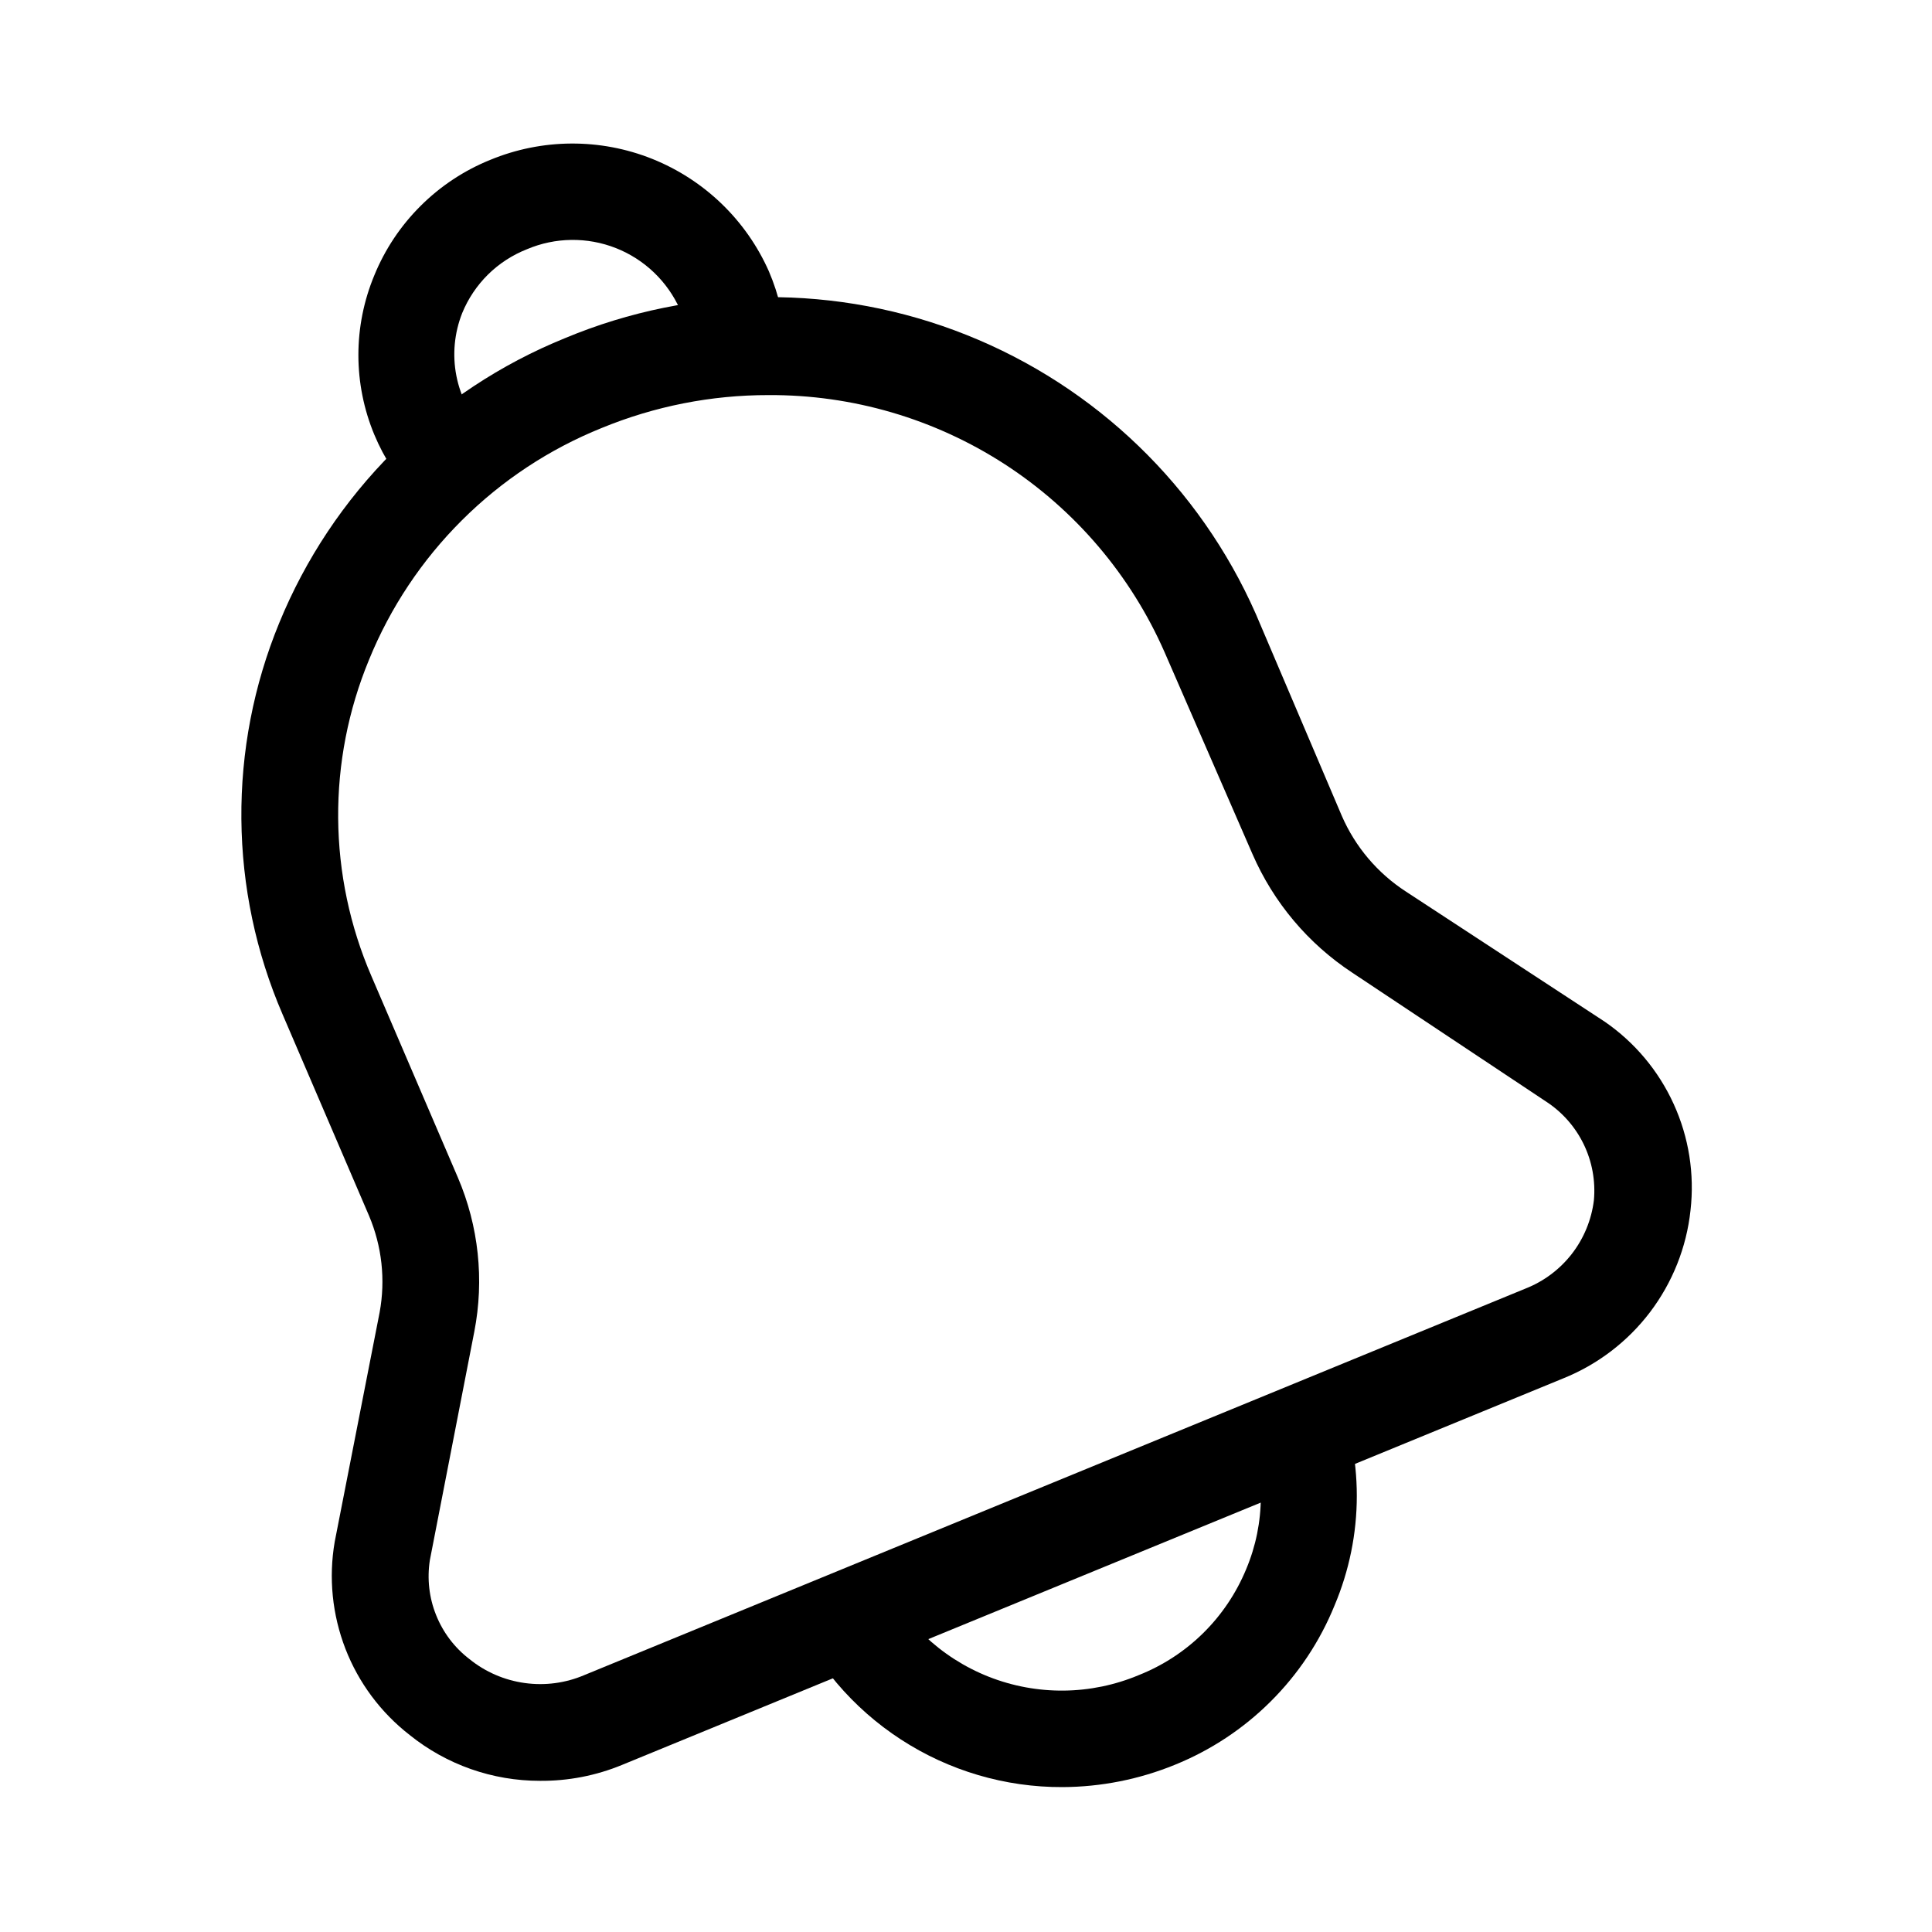 <svg width="32" height="32" viewBox="0 0 32 32" fill="none" xmlns="http://www.w3.org/2000/svg">
<path d="M8.944 29.496C8.158 29.497 7.396 29.229 6.784 28.736C6.307 28.365 5.939 27.871 5.721 27.308C5.503 26.744 5.441 26.132 5.544 25.536L6.288 21.736C6.387 21.197 6.326 20.641 6.112 20.136L4.68 16.8C4.239 15.778 4.007 14.678 3.998 13.566C3.988 12.453 4.201 11.349 4.624 10.32C5.059 9.257 5.702 8.292 6.515 7.481C7.328 6.671 8.296 6.031 9.36 5.6C11.485 4.713 13.874 4.695 16.012 5.549C18.151 6.403 19.87 8.061 20.8 10.168L22.224 13.512C22.447 14.026 22.817 14.463 23.288 14.768L26.576 16.92C27.075 17.263 27.471 17.735 27.722 18.287C27.973 18.837 28.069 19.447 28 20.048C27.934 20.66 27.702 21.242 27.33 21.733C26.958 22.223 26.459 22.603 25.888 22.832L10.304 29.232C9.873 29.41 9.41 29.5 8.944 29.496ZM12.728 6.544C11.781 6.543 10.844 6.728 9.968 7.088C9.101 7.437 8.313 7.957 7.651 8.617C6.988 9.277 6.465 10.062 6.112 10.928C5.768 11.76 5.594 12.652 5.601 13.552C5.608 14.452 5.795 15.342 6.152 16.168L7.584 19.504C7.928 20.308 8.023 21.197 7.856 22.056L7.12 25.84C7.072 26.147 7.107 26.462 7.223 26.75C7.338 27.039 7.529 27.291 7.776 27.48C8.039 27.693 8.356 27.83 8.691 27.876C9.027 27.923 9.369 27.877 9.68 27.744L25.264 21.344C25.568 21.225 25.834 21.026 26.034 20.769C26.234 20.511 26.36 20.204 26.4 19.88C26.429 19.56 26.37 19.237 26.229 18.948C26.088 18.659 25.87 18.414 25.6 18.24L22.4 16.112C21.668 15.631 21.093 14.947 20.744 14.144L19.288 10.8C18.729 9.528 17.81 8.447 16.645 7.691C15.479 6.935 14.117 6.536 12.728 6.544Z" fill="black"/>
<path d="M6.888 8.256C6.596 7.949 6.363 7.591 6.2 7.2C6.026 6.782 5.936 6.333 5.936 5.88C5.936 5.427 6.026 4.978 6.2 4.56C6.376 4.129 6.637 3.738 6.967 3.41C7.297 3.081 7.689 2.822 8.12 2.648C8.978 2.293 9.942 2.287 10.804 2.632C11.666 2.978 12.36 3.646 12.736 4.496C12.9 4.879 12.995 5.288 13.016 5.704L11.416 5.768C11.409 5.547 11.357 5.329 11.264 5.128C11.057 4.662 10.675 4.296 10.201 4.109C9.726 3.922 9.197 3.929 8.728 4.128C8.487 4.223 8.268 4.365 8.084 4.546C7.9 4.728 7.754 4.945 7.656 5.184C7.525 5.514 7.491 5.875 7.559 6.224C7.627 6.573 7.794 6.895 8.04 7.152L6.888 8.256Z" fill="black"/>
<path d="M17.6 29.6C16.649 29.604 15.717 29.329 14.92 28.81C14.123 28.292 13.494 27.551 13.112 26.68L14.576 26.048C14.927 26.835 15.573 27.454 16.374 27.771C17.176 28.088 18.07 28.078 18.864 27.744C19.262 27.586 19.625 27.349 19.93 27.048C20.235 26.747 20.476 26.388 20.64 25.992C20.8 25.612 20.883 25.204 20.883 24.792C20.883 24.38 20.8 23.972 20.64 23.592L22.104 22.96C22.347 23.535 22.473 24.152 22.473 24.776C22.473 25.4 22.347 26.017 22.104 26.592C21.862 27.187 21.503 27.727 21.048 28.18C20.593 28.634 20.052 28.991 19.456 29.232C18.867 29.472 18.237 29.597 17.6 29.6Z" fill="black"/>
</svg>
